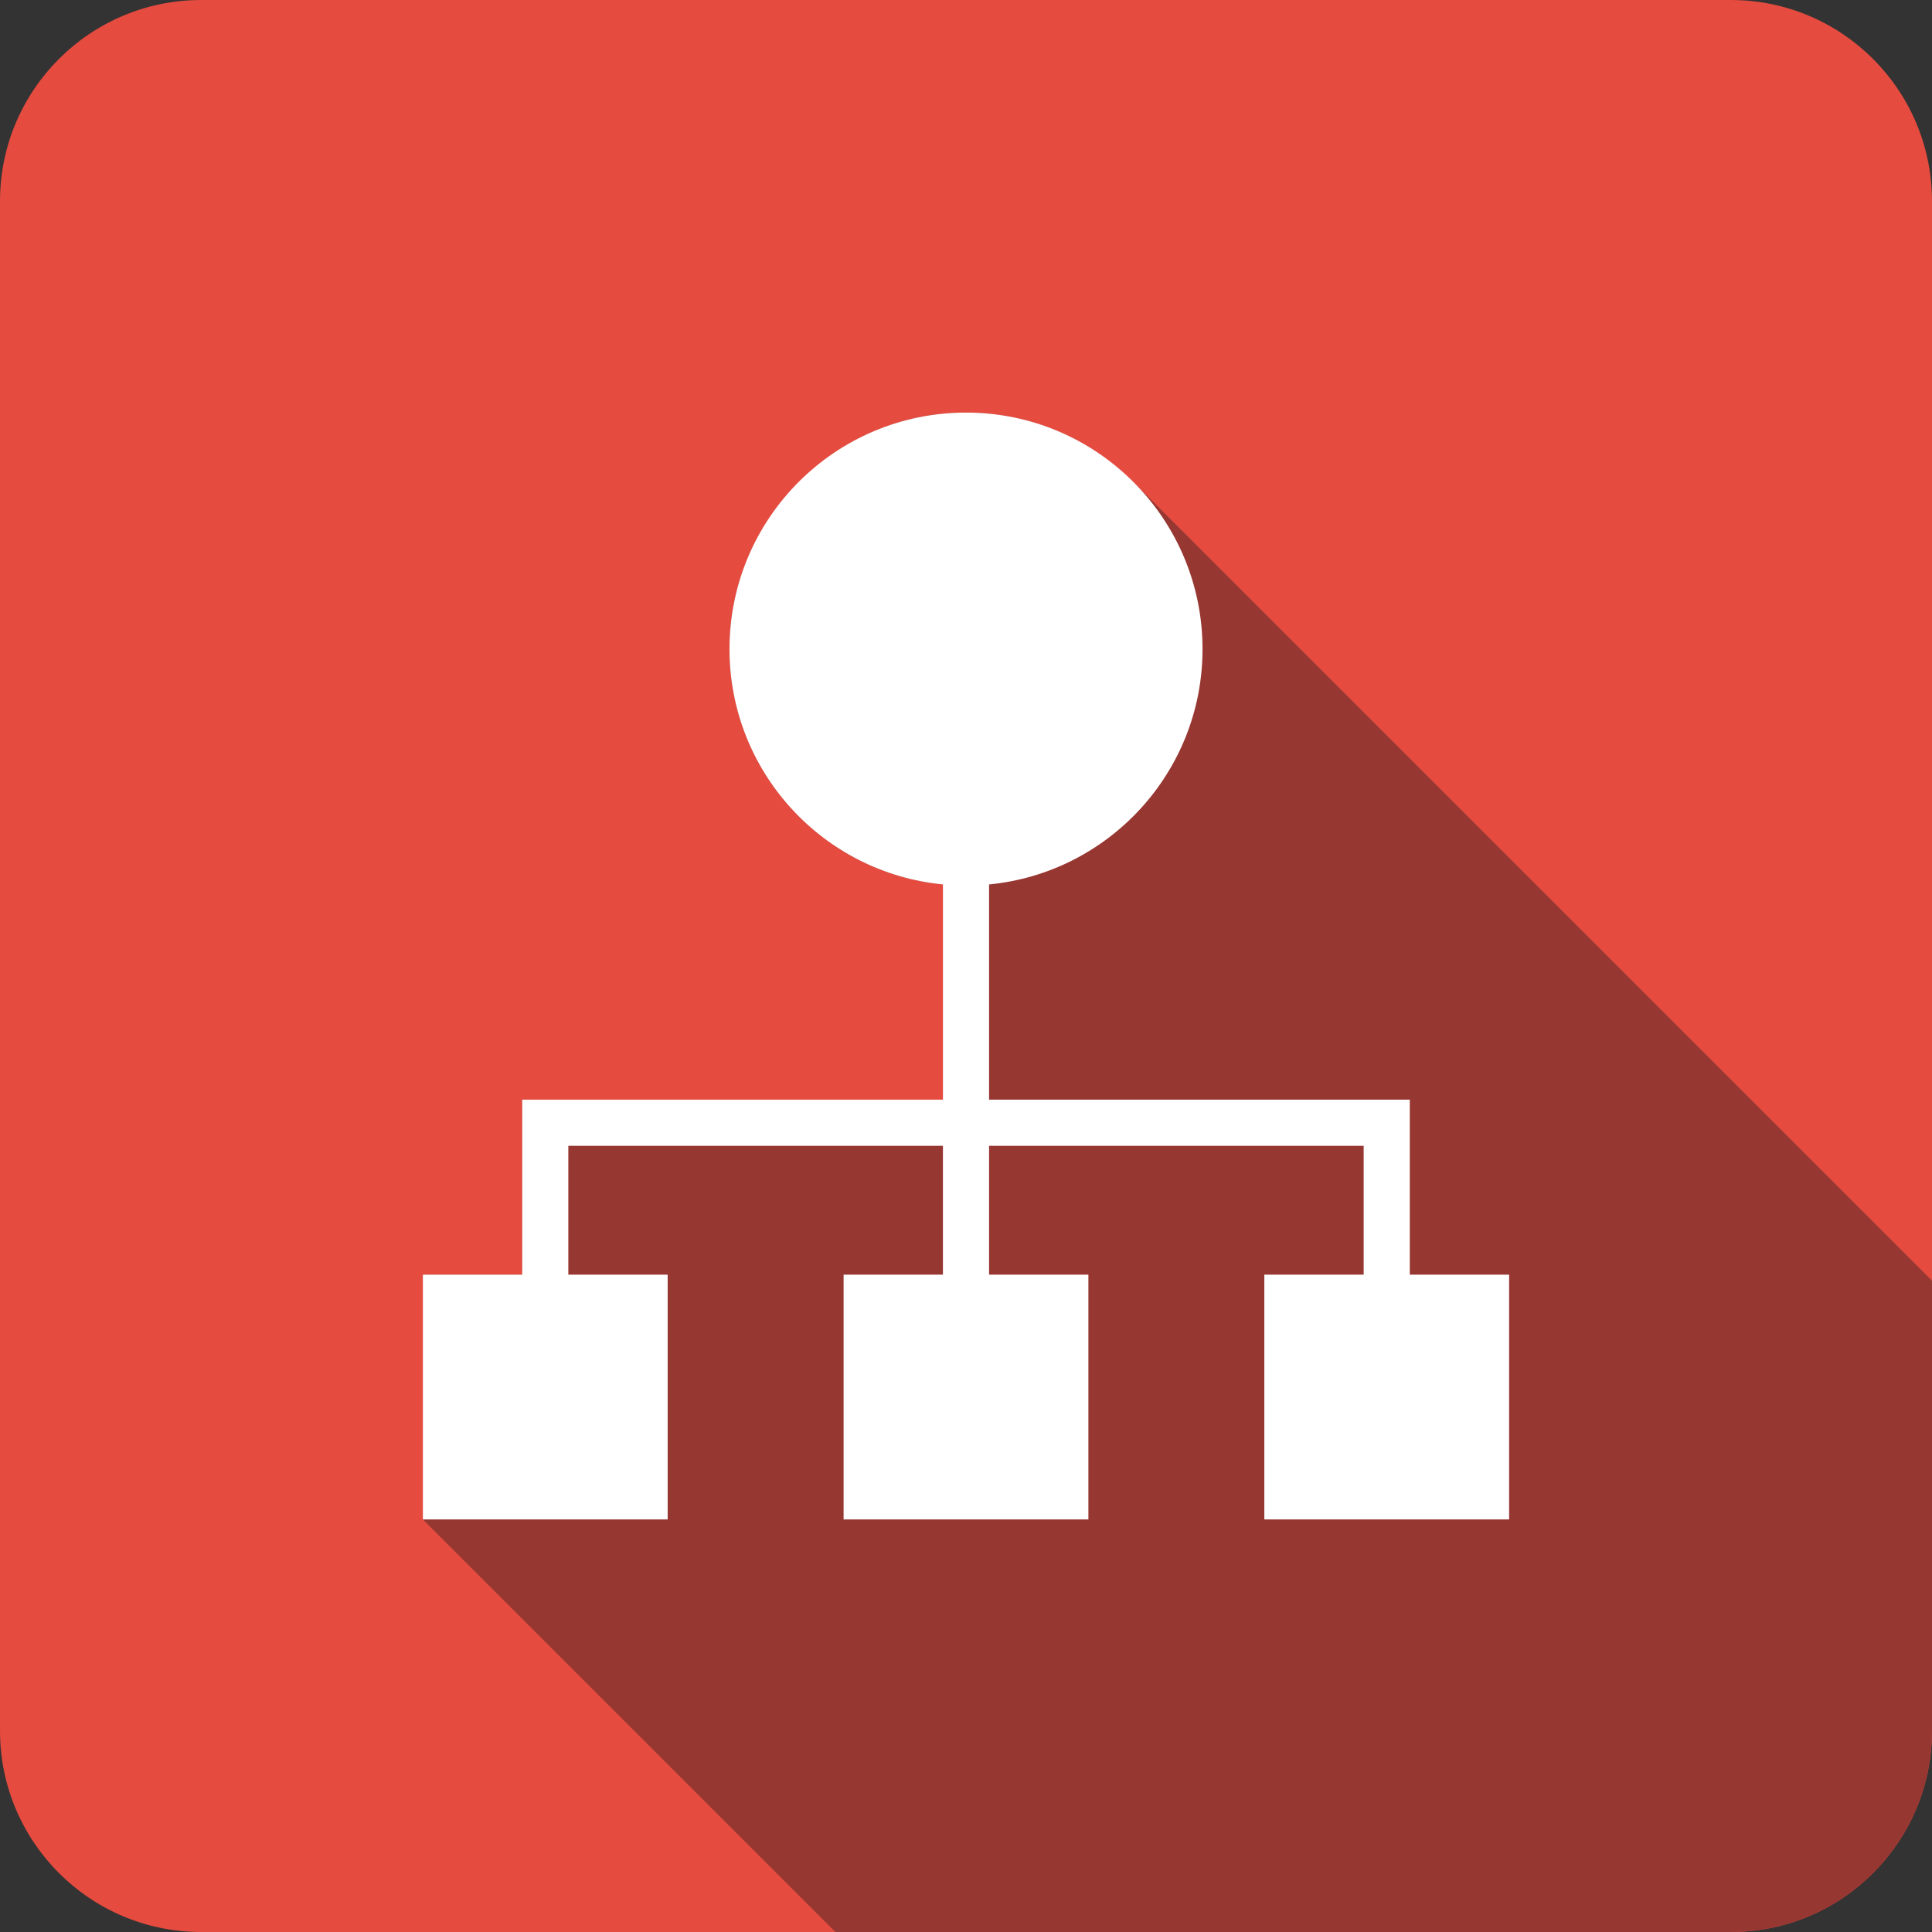 <?xml version="1.0" ?><svg enable-background="new 0 0 512 512" id="Layer_1" version="1.1" viewBox="0 0 512 512" xml:space="preserve" xmlns="http://www.w3.org/2000/svg" xmlns:xlink="http://www.w3.org/1999/xlink"><rect x="0" y="0" width="512" height="512" fill="#333333" stroke="none"/><g><path d="M458.667,0H53.333c-29.455,0-53.333,23.878-53.333,53.333v405.333   C0,488.122,23.878,512,53.333,512h405.333C488.122,512,512,488.122,512,458.667V53.333   C512,23.878,488.122,0,458.667,0z" fill="#E64B3F"/><path d="M512,339.399L301.138,128.537l-0.041,0.008   c-13.018-13.503-31.997-21.218-52.736-18.758   c-29.469,3.495-52.822,28.128-54.886,57.731   c-2.41,34.558,23.215,63.654,56.412,66.868v57.035H138.39v46.373h-26.324v64.872   L221.4,512h237.267C488.122,512,512,488.122,512,458.667V339.399z" fill="#973732"/><path d="M373.608,337.795v-46.373H262.11v-57.036   c31.749-3.074,56.571-29.817,56.571-62.372c0-34.618-28.063-62.681-62.682-62.681   c-34.618,0-62.681,28.063-62.681,62.681c0,32.554,24.822,59.298,56.569,62.372v57.036   H138.39v46.373h-26.324v64.872h64.871v-64.872h-26.325v-34.151h99.276v34.151H223.564   v64.872h64.871v-64.872h-26.325v-34.151h99.276v34.151h-26.324v64.872h64.871v-64.872   H373.608z" fill="#FFFFFF"/></g></svg>